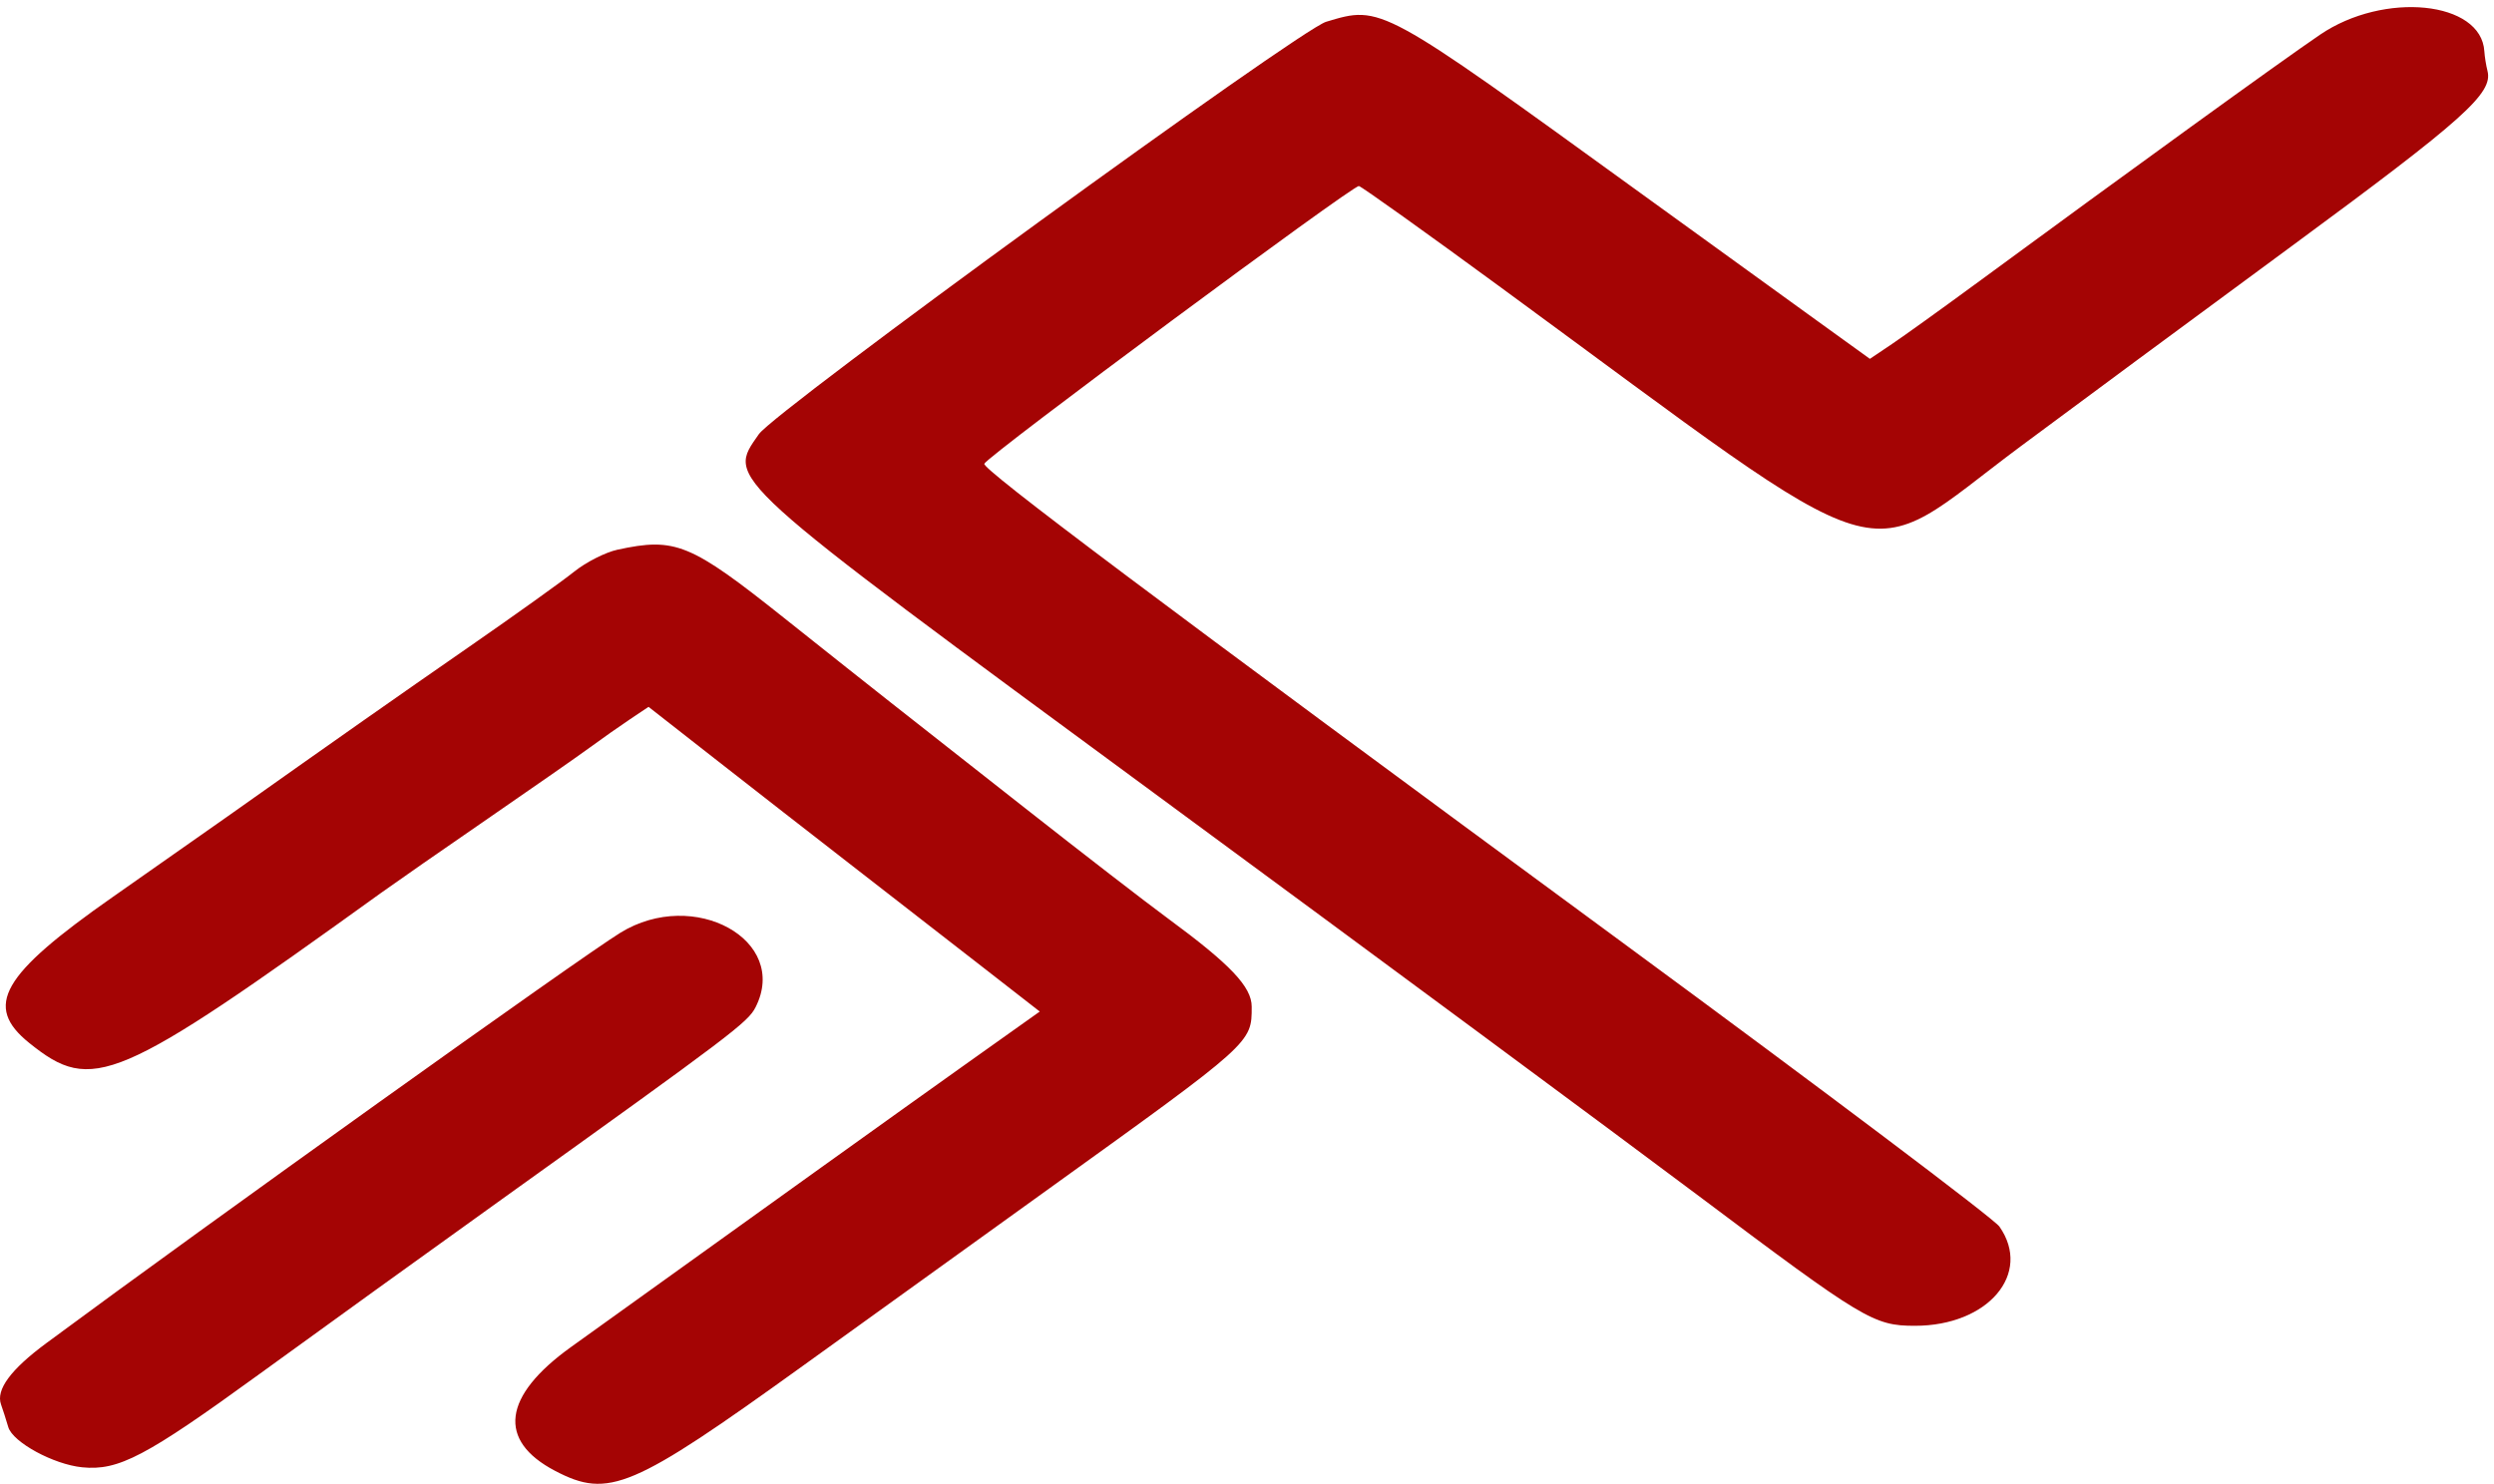 <svg width="126" height="75" viewBox="0 0 126 75" fill="none" xmlns="http://www.w3.org/2000/svg">
<path fill-rule="evenodd" clip-rule="evenodd" d="M117.209 1.755C115.14 3.165 107.649 8.587 99.748 14.393C98.064 15.63 96.188 16.978 95.578 17.389L94.469 18.135L91.285 15.836C89.534 14.572 85.762 11.843 82.901 9.771C69.699 0.206 69.797 0.26 66.997 1.101C65.626 1.512 39.16 20.758 38.338 21.941C36.721 24.269 36.301 23.888 58.614 40.307C69.488 48.309 81.726 57.364 85.812 60.431C94.156 66.695 94.659 66.998 96.736 67C100.434 67.005 102.682 64.367 101.012 61.984C100.734 61.588 92.175 55.136 81.992 47.648C58.341 30.256 49.608 23.702 49.728 23.435C49.912 23.02 68.378 9.329 68.654 9.402C68.809 9.441 72.048 11.756 75.853 14.546C96.241 29.492 93.778 28.74 102.075 22.564C104.645 20.65 110.828 16.082 115.815 12.411C124.517 6.005 125.955 4.717 125.671 3.583C125.599 3.299 125.529 2.856 125.513 2.598C125.364 0.05 120.446 -0.45 117.209 1.755ZM31.193 27.78C30.588 27.911 29.604 28.411 29.007 28.89C28.409 29.37 26.013 31.085 23.684 32.699C19.96 35.28 17.251 37.183 11.52 41.242C10.692 41.829 8.081 43.66 5.722 45.312C0.061 49.272 -0.839 50.841 1.48 52.709C4.673 55.279 5.855 54.775 19.267 45.112C19.982 44.599 22.398 42.917 24.64 41.375C26.88 39.833 29.206 38.211 29.807 37.771C30.406 37.331 31.318 36.69 31.832 36.346L32.765 35.721L36.106 38.337C37.943 39.776 41.156 42.278 43.245 43.9C45.333 45.521 48.277 47.809 49.786 48.983L52.53 51.119L48.776 53.788C45.618 56.034 38.506 61.133 28.842 68.077C25.396 70.554 25.112 72.797 28.048 74.333C30.751 75.745 31.93 75.244 40.588 69.005C44.662 66.068 50.251 62.044 53.008 60.062C63.286 52.668 63.238 52.712 63.238 50.876C63.238 49.87 62.164 48.739 59.011 46.419C57.893 45.597 54.643 43.087 51.79 40.841C48.936 38.597 45.878 36.191 44.992 35.495C44.107 34.8 41.693 32.885 39.626 31.239C34.874 27.454 34.121 27.145 31.193 27.78ZM31.342 47.137C29.3 48.394 10.464 61.864 2.332 67.883C0.539 69.211 -0.214 70.231 0.052 70.976C0.138 71.213 0.303 71.728 0.418 72.119C0.646 72.886 2.705 74.006 4.15 74.151C5.986 74.334 7.352 73.618 13.063 69.47C16.245 67.158 21.782 63.165 25.366 60.596C37.005 52.254 37.786 51.662 38.172 50.901C39.892 47.509 35.063 44.846 31.342 47.137Z" fill="#A40404"/>
</svg>
